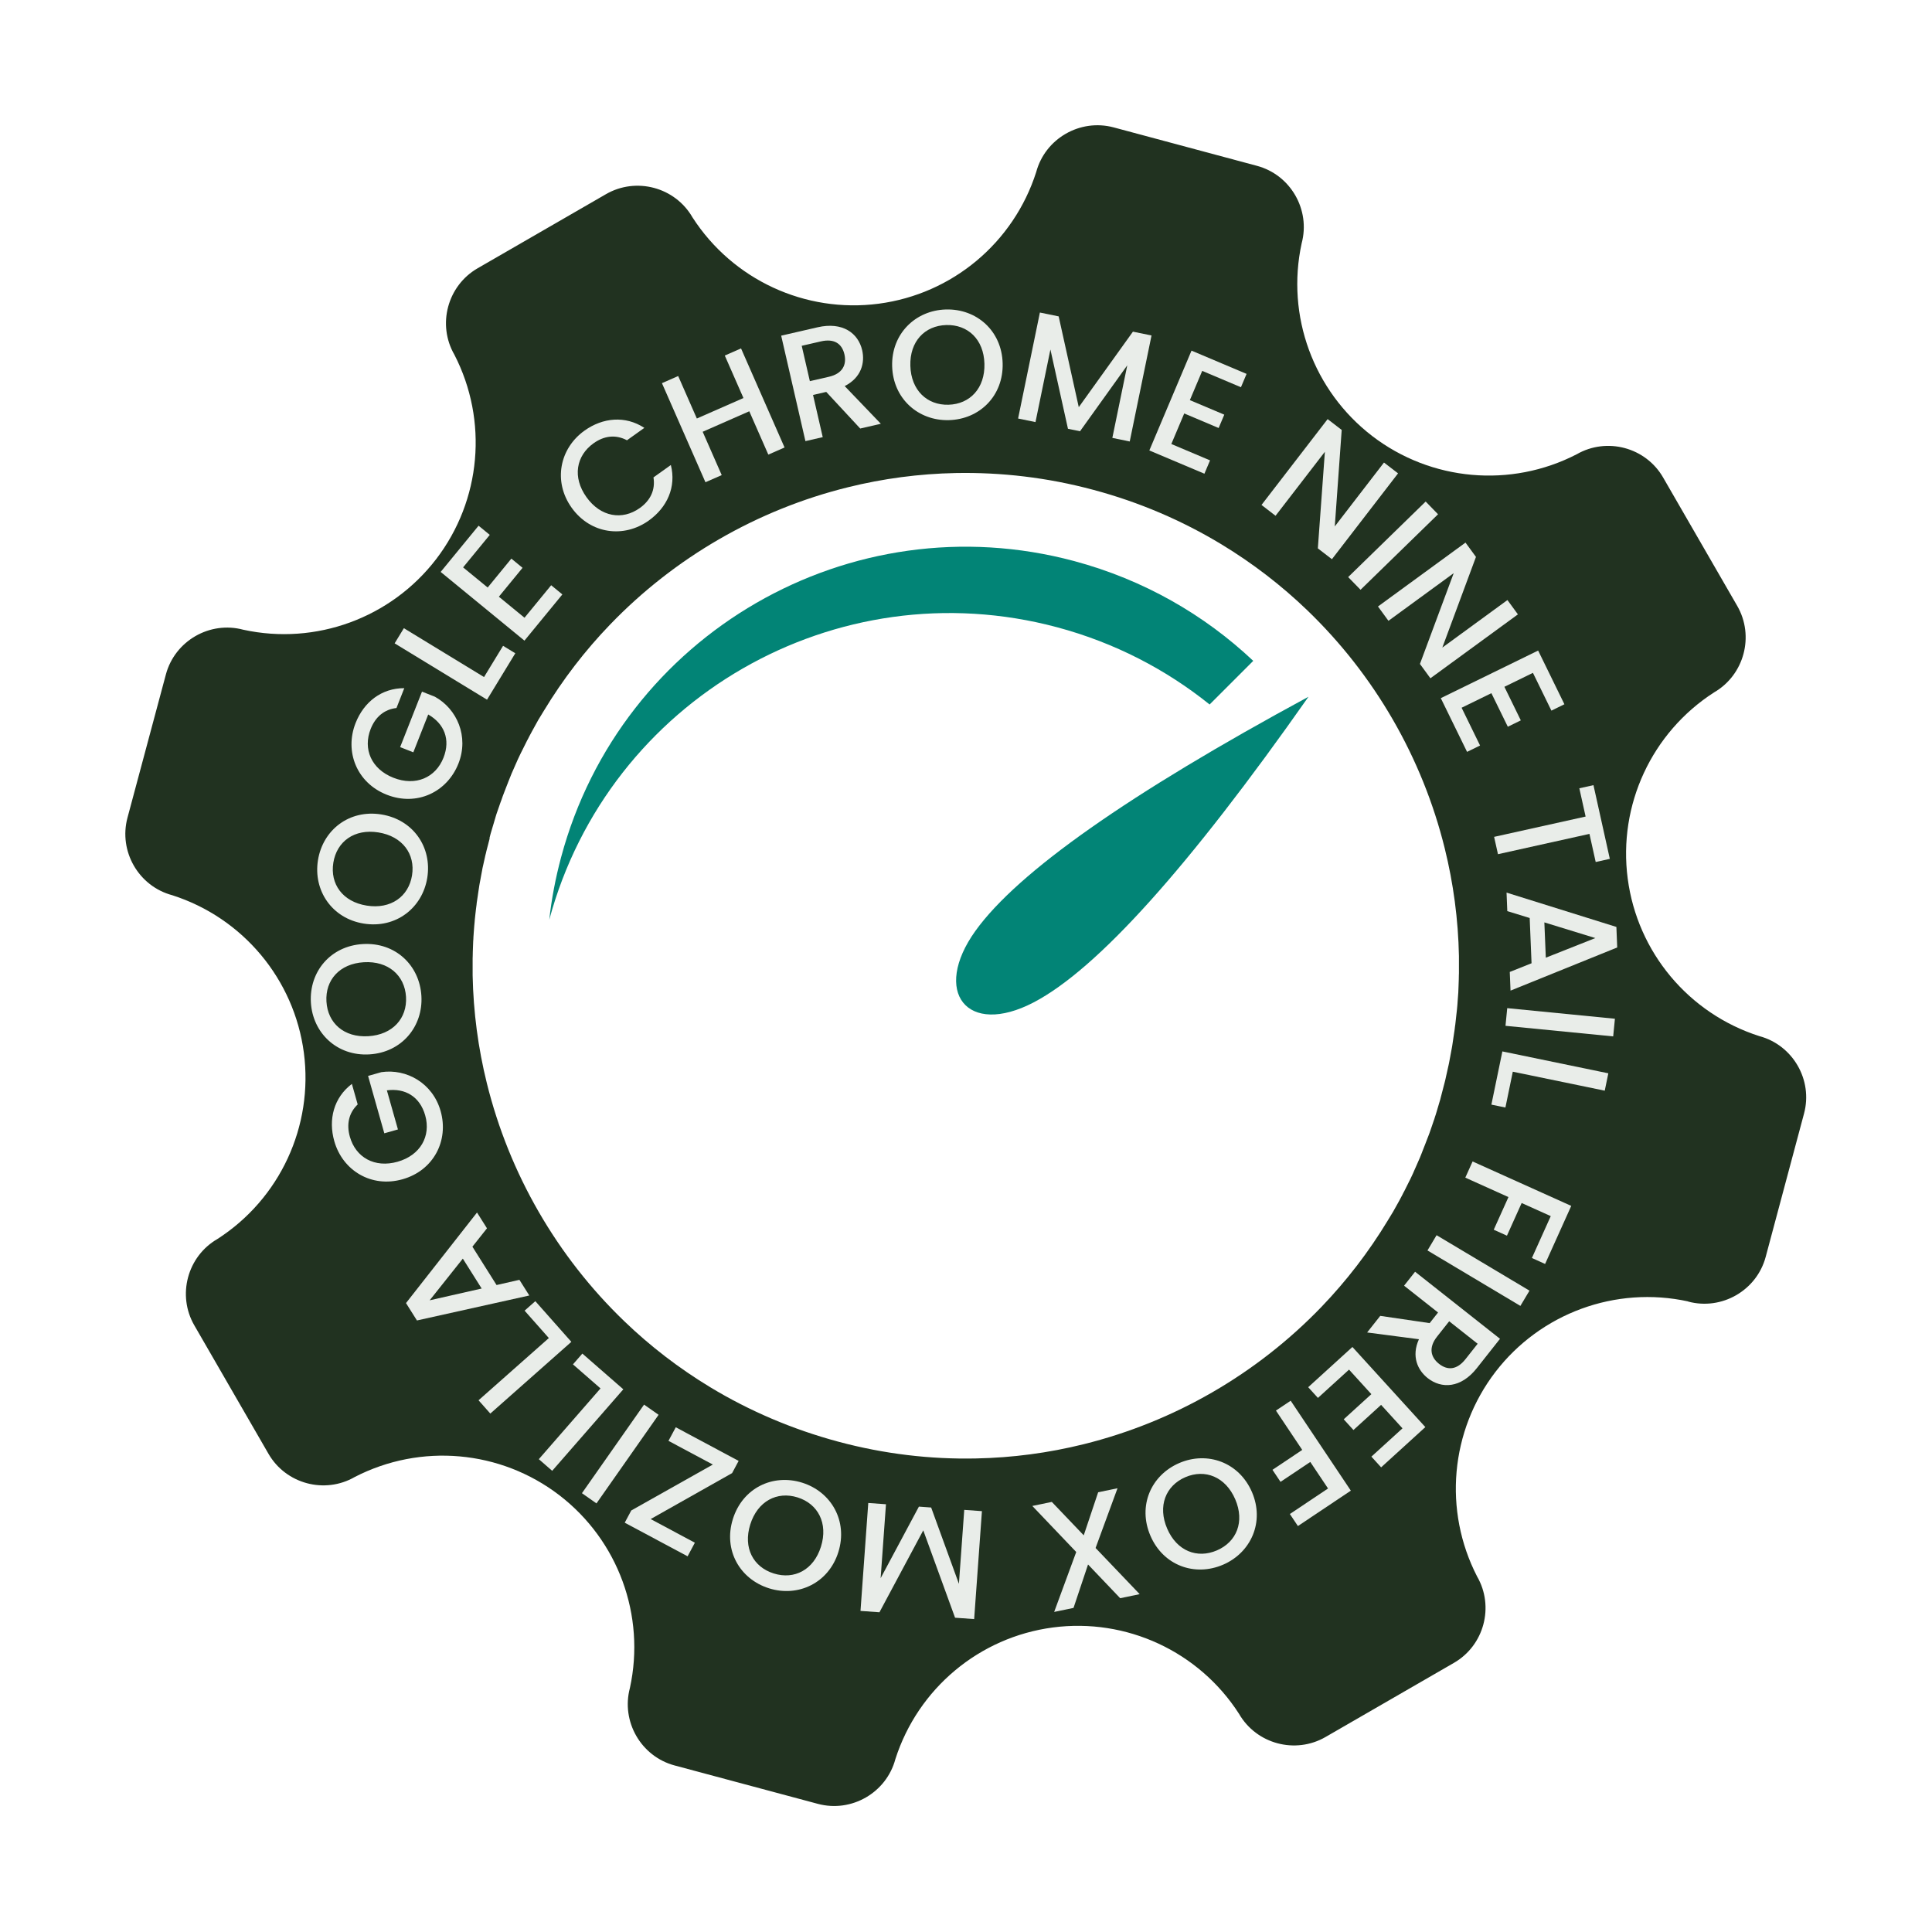 <svg xmlns="http://www.w3.org/2000/svg" xmlns:xlink="http://www.w3.org/1999/xlink" width="500" zoomAndPan="magnify" viewBox="0 0 375 375" height="500" preserveAspectRatio="xMidYMid meet" version="1.0"><defs><g/><clipPath id="c9299e031a"><path d="M 24.324 24.324 L 350.574 24.324 L 350.574 350.574 L 24.324 350.574 Z M 24.324 24.324 " clip-rule="nonzero"/></clipPath></defs><g clip-path="url(#c9299e031a)"><path fill="#213220" d="M 327.68 252.637 C 334.195 254.379 340.977 250.48 342.719 243.961 L 350.16 216.148 C 351.918 209.633 348.004 202.852 341.484 201.109 C 327.77 196.719 317.816 184.824 315.938 170.539 C 314.059 156.258 320.59 142.188 332.703 134.391 C 338.543 131.016 340.574 123.465 337.199 117.609 L 322.809 92.68 C 319.434 86.824 311.883 84.805 306.027 88.18 C 293.223 94.773 277.77 93.387 266.352 84.637 C 254.934 75.867 249.586 61.293 252.652 47.223 C 254.395 40.707 250.496 33.926 243.961 32.184 L 216.164 24.727 C 209.648 22.984 202.867 26.883 201.125 33.402 C 196.734 47.117 184.84 57.07 170.555 58.949 C 156.285 60.828 142.203 54.297 134.406 42.184 C 131.031 36.328 123.48 34.312 117.625 37.684 L 92.695 52.078 C 86.855 55.453 84.82 63.004 88.195 68.844 C 94.789 81.648 93.418 97.102 84.652 108.535 C 75.883 119.953 61.309 125.301 47.238 122.234 C 40.723 120.477 33.941 124.391 32.199 130.91 L 24.742 158.723 C 23 165.238 26.898 172.02 33.434 173.762 C 47.145 178.152 57.102 190.062 58.98 204.332 C 60.859 218.602 54.328 232.684 42.215 240.48 C 36.359 243.855 34.34 251.406 37.715 257.246 L 52.109 282.176 C 55.484 288.031 63.031 290.051 68.871 286.676 C 81.676 280.082 97.133 281.453 108.566 290.219 C 119.984 298.988 125.332 313.562 122.266 327.633 C 120.523 334.148 124.422 340.93 130.938 342.672 L 158.754 350.129 C 165.27 351.871 172.051 347.973 173.793 341.438 C 178.184 327.727 190.094 317.77 204.363 315.891 C 218.629 314.012 232.715 320.543 240.496 332.656 C 243.871 338.512 251.422 340.531 257.277 337.156 L 282.207 322.762 C 288.062 319.387 290.082 311.84 286.707 306 C 280.113 293.195 281.5 277.738 290.25 266.305 C 299.02 254.887 313.594 249.539 327.664 252.605 Z M 95.008 162.68 L 95.113 162.266 L 95.223 161.848 L 95.344 161.434 L 95.469 161.016 L 95.59 160.602 L 95.715 160.184 L 95.84 159.77 L 95.961 159.352 L 96.086 158.938 L 96.207 158.52 L 96.332 158.105 L 96.469 157.703 L 96.609 157.305 L 96.746 156.902 L 96.887 156.504 L 97.023 156.102 L 97.164 155.703 L 97.316 155.301 L 97.457 154.898 L 97.594 154.5 L 97.75 154.098 L 97.902 153.699 L 98.059 153.297 L 98.211 152.898 C 98.32 152.637 98.41 152.371 98.52 152.109 L 98.672 151.711 L 98.828 151.324 L 98.98 150.941 L 99.137 150.555 L 99.289 150.168 C 99.398 149.906 99.504 149.645 99.629 149.398 L 99.797 149.016 C 99.906 148.75 100.027 148.504 100.137 148.242 L 100.309 147.859 L 100.477 147.473 L 100.66 147.086 C 100.77 146.84 100.891 146.578 101.016 146.332 L 101.199 145.961 L 101.387 145.594 L 101.754 144.852 L 101.941 144.484 L 102.309 143.742 L 102.512 143.375 L 102.695 143.004 C 102.895 142.633 103.082 142.266 103.281 141.91 C 103.418 141.664 103.543 141.418 103.68 141.188 L 103.883 140.816 L 104.082 140.461 C 104.219 140.215 104.359 139.984 104.48 139.738 L 104.699 139.383 L 104.914 139.027 L 105.129 138.676 L 105.344 138.32 L 105.562 137.965 C 109.242 131.879 113.559 126.27 118.398 121.246 C 130.953 108.195 147.012 98.918 164.594 94.574 C 171.371 92.895 178.383 91.957 185.5 91.816 C 194.316 91.648 203.301 92.68 212.234 95.082 C 221.172 97.473 229.477 101.062 237.027 105.621 C 243.113 109.305 248.723 113.621 253.746 118.457 C 266.797 131.016 276.074 147.074 280.418 164.652 C 282.098 171.434 283.039 178.445 283.18 185.562 L 283.18 188.891 L 283.164 189.309 L 283.148 190.141 C 283.133 190.555 283.117 190.973 283.102 191.387 L 283.086 191.805 L 283.07 192.219 L 283.055 192.637 L 283.023 193.051 L 282.992 193.469 L 282.961 193.883 L 282.93 194.301 L 282.902 194.715 L 282.871 195.133 C 282.84 195.41 282.824 195.688 282.793 195.965 L 282.746 196.379 L 282.699 196.797 L 282.652 197.211 C 282.625 197.488 282.594 197.766 282.562 198.043 L 282.516 198.461 L 282.469 198.875 L 282.406 199.293 L 282.359 199.707 L 282.301 200.125 L 282.238 200.539 L 282.176 200.957 L 282.113 201.371 C 282.07 201.648 282.023 201.926 281.992 202.203 L 281.93 202.621 L 281.867 203.035 L 281.793 203.453 L 281.715 203.867 L 281.637 204.285 L 281.559 204.699 L 281.484 205.117 L 281.406 205.531 L 281.328 205.949 L 281.25 206.363 L 281.16 206.781 L 281.066 207.195 L 280.973 207.613 L 280.883 208.027 L 280.789 208.445 L 280.695 208.859 L 280.605 209.277 L 280.512 209.691 L 280.406 210.109 L 280.297 210.523 L 280.188 210.941 L 280.082 211.359 L 279.973 211.773 L 279.863 212.191 L 279.758 212.605 L 279.648 213.023 L 279.543 213.438 L 279.418 213.855 L 279.293 214.27 L 279.172 214.688 L 279.047 215.102 L 278.926 215.52 L 278.801 215.934 L 278.68 216.336 L 278.539 216.75 L 278.418 217.152 L 278.277 217.551 L 278.141 217.953 L 278 218.367 L 277.863 218.77 L 277.723 219.168 L 277.586 219.57 L 277.445 219.973 L 277.293 220.371 L 277.137 220.773 L 276.984 221.172 L 276.828 221.574 L 276.676 221.973 C 276.566 222.234 276.477 222.496 276.367 222.762 L 276.215 223.145 L 276.059 223.547 L 275.906 223.945 L 275.75 224.332 L 275.598 224.715 L 275.426 225.102 L 275.258 225.488 L 275.09 225.871 C 274.98 226.117 274.871 226.383 274.75 226.645 L 274.578 227.027 L 274.41 227.414 L 274.242 227.797 C 274.117 228.047 273.996 228.309 273.887 228.555 L 273.703 228.938 L 273.516 229.309 L 273.332 229.68 L 273.148 230.047 L 272.961 230.418 L 272.777 230.789 L 272.594 231.156 L 272.391 231.527 L 272.207 231.898 C 272.023 232.266 271.82 232.637 271.621 233.008 C 271.484 233.254 271.359 233.5 271.219 233.73 L 270.82 234.441 C 270.68 234.688 270.543 234.918 270.418 235.164 L 270.203 235.52 L 269.988 235.871 L 269.773 236.227 L 269.555 236.582 L 269.34 236.938 C 265.656 243.023 261.344 248.617 256.504 253.656 C 243.945 266.707 227.891 275.98 210.309 280.328 C 203.531 282.008 196.535 282.945 189.414 283.086 C 180.602 283.27 171.617 282.223 162.68 279.82 C 153.746 277.414 145.438 273.84 137.887 269.277 C 131.801 265.598 126.191 261.281 121.172 256.445 C 108.117 243.887 98.844 227.828 94.496 210.246 C 92.816 203.469 91.879 196.457 91.738 189.34 L 91.738 187.258 C 91.738 186.98 91.738 186.703 91.738 186.426 L 91.738 186.012 L 91.754 185.594 C 91.754 185.316 91.754 185.039 91.77 184.762 C 91.785 184.348 91.801 183.93 91.816 183.516 L 91.832 183.098 L 91.848 182.684 L 91.879 182.266 L 91.895 181.852 L 91.926 181.434 L 91.953 181.02 L 92.016 180.184 L 92.047 179.77 C 92.078 179.492 92.094 179.215 92.125 178.938 L 92.156 178.52 L 92.203 178.105 L 92.246 177.688 C 92.277 177.41 92.309 177.133 92.34 176.855 L 92.387 176.441 C 92.418 176.164 92.449 175.887 92.496 175.609 L 92.539 175.191 L 92.602 174.777 L 92.664 174.359 L 92.727 173.945 L 92.785 173.527 C 92.832 173.25 92.863 172.973 92.91 172.695 L 92.973 172.281 L 93.035 171.863 L 93.109 171.449 L 93.188 171.031 L 93.266 170.617 L 93.34 170.199 L 93.418 169.785 L 93.496 169.367 L 93.574 168.953 L 93.648 168.535 L 93.742 168.121 L 93.836 167.703 L 93.926 167.289 L 94.02 166.871 L 94.113 166.457 L 94.203 166.039 L 94.312 165.625 L 94.406 165.207 L 94.512 164.793 L 94.621 164.375 L 94.73 163.961 L 94.836 163.543 L 94.945 163.129 L 95.051 162.711 Z M 95.008 162.68 " fill-opacity="1" fill-rule="evenodd"/></g><path fill="#028476" d="M 234.793 136.734 L 243.254 128.273 C 233.762 119.32 221.988 112.527 208.508 108.906 C 165.133 97.285 120.539 123.02 108.906 166.41 C 107.824 170.449 107.055 174.5 106.609 178.535 C 118.18 135.668 162.297 110.262 205.195 121.754 C 216.352 124.746 226.32 129.938 234.777 136.734 Z M 234.793 136.734 " fill-opacity="1" fill-rule="evenodd"/><path fill="#028476" d="M 200.664 194.547 C 212.992 188.09 230.758 168.32 253.977 135.238 C 219.109 154.098 197.582 169.23 189.355 180.648 C 180.832 192.496 187.66 201.355 200.664 194.547 Z M 200.664 194.547 " fill-opacity="1" fill-rule="evenodd"/><g fill="#e9ede9" fill-opacity="1"><g transform="translate(192.854, 293.478)"><g><path d="M -2.262 -0.164 L -5.695 -0.41 L -6.73 13.938 L -12.117 -0.871 L -14.496 -1.043 L -21.922 12.844 L -20.887 -1.504 L -24.324 -1.75 L -25.832 19.199 L -22.152 19.461 L -13.648 3.562 L -7.477 20.52 L -3.77 20.785 Z M -2.262 -0.164 "/></g></g></g><g fill="#e9ede9" fill-opacity="1"><g transform="translate(166.936, 291.519)"><g><path d="M -24.691 3.34 C -26.562 9.34 -23.359 14.992 -17.648 16.777 C -11.996 18.543 -6.086 15.734 -4.211 9.734 C -2.328 3.707 -5.59 -1.969 -11.246 -3.734 C -16.957 -5.516 -22.809 -2.691 -24.691 3.34 Z M -7.586 8.68 C -9 13.207 -12.766 15.137 -16.746 13.891 C -20.727 12.648 -22.73 8.922 -21.316 4.395 C -19.902 -0.137 -16.117 -2.121 -12.137 -0.875 C -8.156 0.367 -6.172 4.152 -7.586 8.68 Z M -7.586 8.68 "/></g></g></g><g fill="#e9ede9" fill-opacity="1"><g transform="translate(144.701, 284.271)"><g><path d="M -23.441 11.281 L -11.238 17.809 L -9.828 15.168 L -18.406 10.578 L -2.602 1.66 L -1.332 -0.711 L -13.535 -7.238 L -14.949 -4.602 L -6.34 0 L -22.172 8.91 Z M -23.441 11.281 "/></g></g></g><g fill="#e9ede9" fill-opacity="1"><g transform="translate(129.688, 275.914)"><g><path d="M -1.855 -1.301 L -4.676 -3.281 L -16.734 13.914 L -13.914 15.895 Z M -1.855 -1.301 "/></g></g></g><g fill="#e9ede9" fill-opacity="1"><g transform="translate(122.693, 271.151)"><g><path d="M -15.512 14.336 L -1.707 -1.488 L -9.656 -8.422 L -11.484 -6.328 L -6.133 -1.66 L -18.109 12.074 Z M -15.512 14.336 "/></g></g></g><g fill="#e9ede9" fill-opacity="1"><g transform="translate(112.398, 262.151)"><g><path d="M -17.23 12.223 L -1.5 -1.699 L -8.492 -9.594 L -10.574 -7.754 L -5.867 -2.434 L -19.512 9.641 Z M -17.23 12.223 "/></g></g></g><g fill="#e9ede9" fill-opacity="1"><g transform="translate(103.284, 252.325)"><g><path d="M -8.762 -13.91 L -10.695 -16.977 L -24.48 0.602 L -22.355 3.977 L -0.547 -0.871 L -2.465 -3.91 L -6.902 -2.902 L -11.59 -10.344 Z M -13.449 -8.027 L -9.793 -2.223 L -19.887 0.066 Z M -13.449 -8.027 "/></g></g></g><g fill="#e9ede9" fill-opacity="1"><g transform="translate(92.378, 234.139)"><g/></g></g><g fill="#e9ede9" fill-opacity="1"><g transform="translate(88.58, 227.099)"><g><path d="M -23.695 -5.602 C -22.082 0.098 -16.5 3.512 -10.453 1.797 C -4.375 0.078 -1.438 -5.75 -3.055 -11.445 C -4.594 -16.883 -9.695 -19.711 -14.551 -18.996 L -17.137 -18.262 L -13.984 -7.125 L -11.34 -7.875 L -13.488 -15.465 C -9.945 -15.934 -7.086 -14.262 -6.047 -10.598 C -4.91 -6.586 -6.969 -2.863 -11.414 -1.605 C -15.863 -0.344 -19.535 -2.445 -20.672 -6.457 C -21.355 -8.871 -20.883 -11.078 -19.152 -12.73 L -20.281 -16.715 C -23.797 -14.051 -24.891 -9.816 -23.695 -5.602 Z M -23.695 -5.602 "/></g></g></g><g fill="#e9ede9" fill-opacity="1"><g transform="translate(82.285, 205.147)"><g><path d="M -11.867 -21.906 C -18.141 -21.535 -22.293 -16.535 -21.941 -10.562 C -21.59 -4.648 -16.867 -0.117 -10.594 -0.492 C -4.289 -0.863 -0.141 -5.926 -0.492 -11.836 C -0.848 -17.809 -5.562 -22.281 -11.867 -21.906 Z M -10.805 -4.02 C -15.539 -3.738 -18.676 -6.578 -18.922 -10.742 C -19.172 -14.906 -16.395 -18.098 -11.656 -18.379 C -6.922 -18.66 -3.727 -15.824 -3.477 -11.66 C -3.23 -7.496 -6.066 -4.301 -10.805 -4.02 Z M -10.805 -4.02 "/></g></g></g><g fill="#e9ede9" fill-opacity="1"><g transform="translate(80.851, 182.038)"><g><path d="M -6.848 -23.957 C -13.055 -24.949 -18.191 -20.965 -19.137 -15.059 C -20.07 -9.211 -16.445 -3.762 -10.238 -2.77 C -4 -1.773 1.145 -5.816 2.082 -11.664 C 3.027 -17.57 -0.613 -22.957 -6.848 -23.957 Z M -9.68 -6.262 C -14.363 -7.012 -16.809 -10.461 -16.152 -14.582 C -15.492 -18.699 -12.09 -21.215 -7.406 -20.465 C -2.723 -19.715 -0.215 -16.254 -0.875 -12.137 C -1.531 -8.02 -4.992 -5.512 -9.68 -6.262 Z M -9.68 -6.262 "/></g></g></g><g fill="#e9ede9" fill-opacity="1"><g transform="translate(84.472, 159.16)"><g><path d="M -15.453 -18.816 C -17.625 -13.309 -15.25 -7.207 -9.402 -4.906 C -3.527 -2.59 2.34 -5.445 4.512 -10.957 C 6.582 -16.215 4.234 -21.555 -0.059 -23.926 L -2.562 -24.914 L -6.805 -14.145 L -4.246 -13.137 L -1.355 -20.477 C 1.746 -18.703 3.008 -15.637 1.613 -12.098 C 0.086 -8.215 -3.805 -6.5 -8.105 -8.195 C -12.41 -9.891 -14.059 -13.785 -12.527 -17.668 C -11.609 -20 -9.895 -21.469 -7.516 -21.734 L -6 -25.586 C -10.41 -25.602 -13.848 -22.895 -15.453 -18.816 Z M -15.453 -18.816 "/></g></g></g><g fill="#e9ede9" fill-opacity="1"><g transform="translate(93.352, 137.74)"><g><path d="M -16.754 -12.867 L 1.18 -1.934 L 6.668 -10.941 L 4.293 -12.387 L 0.598 -6.324 L -14.961 -15.809 Z M -16.754 -12.867 "/></g></g></g><g fill="#e9ede9" fill-opacity="1"><g transform="translate(100.357, 126.101)"><g><path d="M -7.465 -24.062 L -14.824 -15.09 L 1.438 -1.754 L 8.797 -10.723 L 6.625 -12.508 L 1.449 -6.199 L -3.527 -10.281 L 1.07 -15.887 L -1.102 -17.672 L -5.699 -12.062 L -10.469 -15.973 L -5.293 -22.281 Z M -7.465 -24.062 "/></g></g></g><g fill="#e9ede9" fill-opacity="1"><g transform="translate(110.83, 113.733)"><g/></g></g><g fill="#e9ede9" fill-opacity="1"><g transform="translate(116.176, 107.78)"><g><path d="M -5.219 -9.23 C -1.551 -4.094 4.926 -3.293 9.746 -6.738 C 13.312 -9.285 15.121 -13.25 14.035 -17.523 L 10.664 -15.117 C 11.055 -12.648 10.047 -10.629 8.008 -9.172 C 4.613 -6.75 0.414 -7.426 -2.344 -11.285 C -5.102 -15.148 -4.363 -19.312 -0.969 -21.738 C 1.074 -23.195 3.309 -23.492 5.52 -22.324 L 8.891 -24.73 C 5.195 -27.145 0.84 -26.742 -2.727 -24.195 C -7.543 -20.754 -8.871 -14.348 -5.219 -9.23 Z M -5.219 -9.23 "/></g></g></g><g fill="#e9ede9" fill-opacity="1"><g transform="translate(134.854, 94.513)"><g><path d="M 14.277 -6.273 L 17.43 -7.656 L 8.98 -26.887 L 5.828 -25.5 L 9.449 -17.254 L 0.402 -13.281 L -3.219 -21.527 L -6.371 -20.141 L 2.074 -0.91 L 5.23 -2.297 L 1.535 -10.707 L 10.582 -14.684 Z M 14.277 -6.273 "/></g></g></g><g fill="#e9ede9" fill-opacity="1"><g transform="translate(154.126, 86.129)"><g><path d="M 9.777 -17.352 C 10.242 -15.316 9.398 -13.605 6.777 -13 L 3.066 -12.148 L 1.488 -19.008 L 5.199 -19.863 C 7.82 -20.465 9.301 -19.41 9.777 -17.352 Z M -2.5 -20.977 L 2.207 -0.508 L 5.566 -1.281 L 3.684 -9.469 L 6.246 -10.059 L 12.84 -2.953 L 16.844 -3.875 L 9.828 -11.191 C 13.078 -12.84 13.777 -15.727 13.223 -18.145 C 12.457 -21.473 9.426 -23.719 4.566 -22.602 Z M -2.5 -20.977 "/></g></g></g><g fill="#e9ede9" fill-opacity="1"><g transform="translate(172.343, 81.668)"><g><path d="M 22.27 -11.172 C 22.094 -17.457 17.227 -21.766 11.246 -21.598 C 5.324 -21.43 0.648 -16.855 0.824 -10.574 C 1 -4.262 5.926 0.047 11.848 -0.121 C 17.828 -0.289 22.445 -4.859 22.27 -11.172 Z M 4.355 -10.672 C 4.223 -15.414 7.16 -18.461 11.332 -18.578 C 15.5 -18.691 18.602 -15.816 18.734 -11.074 C 18.867 -6.332 15.934 -3.227 11.762 -3.109 C 7.594 -2.992 4.488 -5.93 4.355 -10.672 Z M 4.355 -10.672 "/></g></g></g><g fill="#e9ede9" fill-opacity="1"><g transform="translate(195.393, 80.777)"><g><path d="M 2.219 0.457 L 5.594 1.152 L 8.492 -12.938 L 11.898 2.449 L 14.238 2.93 L 23.41 -9.871 L 20.512 4.219 L 23.887 4.914 L 28.117 -15.66 L 24.508 -16.402 L 13.996 -1.75 L 10.094 -19.367 L 6.449 -20.113 Z M 2.219 0.457 "/></g></g></g><g fill="#e9ede9" fill-opacity="1"><g transform="translate(220.999, 86.549)"><g><path d="M 20.961 -13.977 L 10.273 -18.492 L 2.086 0.883 L 12.777 5.398 L 13.871 2.809 L 6.355 -0.367 L 8.859 -6.297 L 15.539 -3.473 L 16.633 -6.062 L 9.953 -8.883 L 12.352 -14.562 L 19.867 -11.387 Z M 20.961 -13.977 "/></g></g></g><g fill="#e9ede9" fill-opacity="1"><g transform="translate(235.83, 93.086)"><g/></g></g><g fill="#e9ede9" fill-opacity="1"><g transform="translate(243.06, 96.627)"><g><path d="M 25.57 -6.848 L 16.02 5.551 L 17.363 -13.176 L 14.633 -15.277 L 1.797 1.383 L 4.523 3.484 L 14.098 -8.938 L 12.734 9.812 L 15.465 11.914 L 28.301 -4.746 Z M 25.57 -6.848 "/></g></g></g><g fill="#e9ede9" fill-opacity="1"><g transform="translate(260.096, 110.385)"><g><path d="M 1.582 1.625 L 3.984 4.09 L 19.027 -10.566 L 16.625 -13.035 Z M 1.582 1.625 "/></g></g></g><g fill="#e9ede9" fill-opacity="1"><g transform="translate(266.129, 115.887)"><g><path d="M 26.465 0.582 L 13.824 9.812 L 20.355 -7.789 L 18.324 -10.57 L 1.336 1.832 L 3.367 4.613 L 16.035 -4.637 L 9.48 12.984 L 11.512 15.766 L 28.496 3.363 Z M 26.465 0.582 "/></g></g></g><g fill="#e9ede9" fill-opacity="1"><g transform="translate(278.662, 133.476)"><g><path d="M 24.988 3.219 L 19.891 -7.203 L 0.996 2.035 L 6.094 12.461 L 8.617 11.227 L 5.035 3.895 L 10.816 1.07 L 14.004 7.582 L 16.527 6.348 L 13.34 -0.168 L 18.879 -2.875 L 22.465 4.457 Z M 24.988 3.219 "/></g></g></g><g fill="#e9ede9" fill-opacity="1"><g transform="translate(285.557, 148.142)"><g/></g></g><g fill="#e9ede9" fill-opacity="1"><g transform="translate(288.532, 155.798)"><g><path d="M 18.016 -2.793 L 19.234 2.695 L 1.473 6.637 L 2.223 10 L 19.98 6.059 L 21.191 11.516 L 23.934 10.906 L 20.758 -3.402 Z M 18.016 -2.793 "/></g></g></g><g fill="#e9ede9" fill-opacity="1"><g transform="translate(292.377, 172.227)"><g><path d="M 0.668 16.426 L 0.816 20.051 L 21.523 11.676 L 21.363 7.691 L 0.043 1.027 L 0.188 4.621 L 4.535 5.957 L 4.895 14.742 Z M 7.664 13.66 L 7.383 6.809 L 17.277 9.852 Z M 7.664 13.66 "/></g></g></g><g fill="#e9ede9" fill-opacity="1"><g transform="translate(292.775, 193.426)"><g><path d="M -0.223 2.254 L -0.559 5.684 L 20.344 7.738 L 20.68 4.312 Z M -0.223 2.254 "/></g></g></g><g fill="#e9ede9" fill-opacity="1"><g transform="translate(292.067, 201.86)"><g><path d="M 20.109 6.469 L -0.457 2.219 L -2.59 12.547 L 0.133 13.109 L 1.566 6.156 L 19.414 9.84 Z M 20.109 6.469 "/></g></g></g><g fill="#e9ede9" fill-opacity="1"><g transform="translate(289.088, 215.433)"><g/></g></g><g fill="#e9ede9" fill-opacity="1"><g transform="translate(286.759, 223.372)"><g><path d="M -0.93 2.066 L -2.344 5.207 L 6.031 8.98 L 3.176 15.316 L 5.738 16.473 L 8.594 10.133 L 14.242 12.676 L 10.582 20.805 L 13.145 21.961 L 18.219 10.691 Z M -0.93 2.066 "/></g></g></g><g fill="#e9ede9" fill-opacity="1"><g transform="translate(279.998, 237.807)"><g><path d="M -1.16 1.945 L -2.926 4.906 L 15.109 15.668 L 16.875 12.707 Z M -1.16 1.945 "/></g></g></g><g fill="#e9ede9" fill-opacity="1"><g transform="translate(276.069, 245.067)"><g><path d="M 3.238 19.648 C 1.602 18.359 1.188 16.492 2.855 14.379 L 5.215 11.391 L 10.742 15.754 L 8.383 18.742 C 6.715 20.855 4.898 20.961 3.238 19.648 Z M 15.082 14.793 L -1.402 1.777 L -3.539 4.484 L 3.055 9.688 L 1.426 11.75 L -8.164 10.344 L -10.711 13.566 L -0.656 14.879 C -2.16 18.199 -0.898 20.891 1.047 22.426 C 3.727 24.539 7.5 24.398 10.586 20.484 Z M 15.082 14.793 "/></g></g></g><g fill="#e9ede9" fill-opacity="1"><g transform="translate(264.178, 259.92)"><g><path d="M 3.898 24.891 L 12.48 17.078 L -1.676 1.527 L -10.258 9.336 L -8.367 11.414 L -2.332 5.922 L 2 10.684 L -3.363 15.566 L -1.473 17.645 L 3.891 12.762 L 8.043 17.32 L 2.008 22.812 Z M 3.898 24.891 "/></g></g></g><g fill="#e9ede9" fill-opacity="1"><g transform="translate(252.404, 270.616)"><g><path d="M -1.883 1.262 L -4.746 3.176 L 0.359 10.812 L -5.418 14.676 L -3.855 17.012 L 1.922 13.148 L 5.367 18.297 L -2.043 23.254 L -0.48 25.59 L 9.793 18.719 Z M -1.883 1.262 "/></g></g></g><g fill="#e9ede9" fill-opacity="1"><g transform="translate(239.859, 279.482)"><g><path d="M -16.559 18.617 C -14.074 24.387 -7.961 26.59 -2.465 24.227 C 2.977 21.883 5.633 15.902 3.145 10.129 C 0.648 4.328 -5.523 2.148 -10.965 4.492 C -16.457 6.859 -19.059 12.816 -16.559 18.617 Z M -0.102 11.527 C 1.773 15.883 0.172 19.801 -3.66 21.449 C -7.488 23.098 -11.438 21.574 -13.312 17.219 C -15.191 12.859 -13.609 8.891 -9.781 7.238 C -5.949 5.59 -1.98 7.168 -0.102 11.527 Z M -0.102 11.527 "/></g></g></g><g fill="#e9ede9" fill-opacity="1"><g transform="translate(218.418, 288.554)"><g><path d="M -14.262 2.965 L -18.047 3.75 L -9.523 12.688 L -13.805 24.32 L -10.047 23.539 L -7.23 15.113 L -0.992 21.656 L 2.793 20.871 L -5.766 11.91 L -1.508 0.312 L -5.266 1.094 L -8.066 9.453 Z M -14.262 2.965 "/></g></g></g><g fill="#e9ede9" fill-opacity="1"><g transform="translate(198.627, 292.242)"><g/></g></g><g fill="#e9ede9" fill-opacity="1"><g transform="translate(190.074, 292.827)"><g/></g></g></svg>